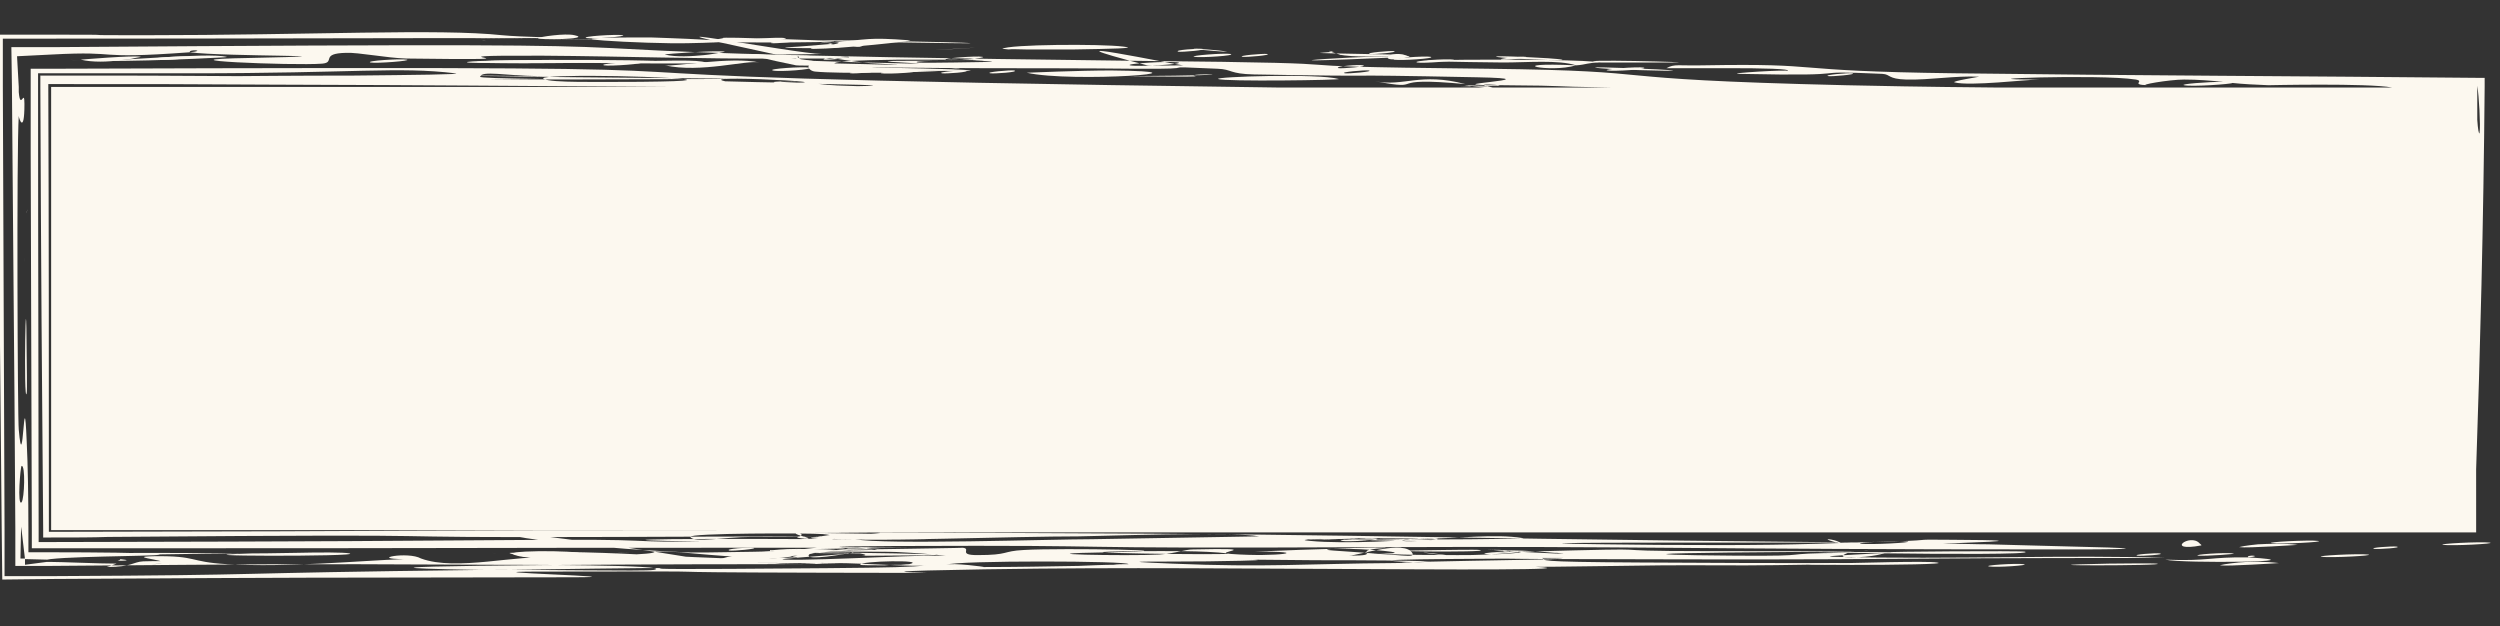 <?xml version="1.0" encoding="utf-8"?>
<!-- Generator: Adobe Illustrator 22.0.0, SVG Export Plug-In . SVG Version: 6.00 Build 0)  -->
<svg version="1.1" id="Layer_1" xmlns="http://www.w3.org/2000/svg" xmlns:xlink="http://www.w3.org/1999/xlink" x="0px" y="0px"
	 viewBox="0 0 440 110.2" style="enable-background:new 0 0 440 110.2;" xml:space="preserve">
<rect x="0" y="0" width="440" height="110.2" fill="#333333" stroke="none"/>
<style type="text/css">
	.st0{fill:#FCF8EF;}
</style>
<g>
	<path class="st0" d="M325.3,99.1c-23.4,0.4,19.9,0.5,15.6-0.1C339.2,98.7,326.1,99.1,325.3,99.1z"/>
	<path class="st0" d="M210.2,10c1.1,0.2,7.4-0.2,6.4-0.5C215.4,9.3,209.1,9.8,210.2,10z"/>
	<path class="st0" d="M218.7,10c0.6,0.1,5.3-0.3,4.3-0.5C222.3,9.4,217.6,9.8,218.7,10z"/>
	<path class="st0" d="M248.1,10C244.6,8.3,241.5,11.6,248.1,10L248.1,10z"/>
	<path class="st0" d="M241.1,9.5c0.6,0.1,5.3-0.3,4.2-0.5C244.8,8.9,240.1,9.3,241.1,9.5z"/>
	<path class="st0" d="M245.4,10.5c1.1,0.2,7.4-0.2,6.4-0.5C250.7,9.8,244.3,10.3,245.4,10.5z"/>
	<path class="st0" d="M247,9.7c2.1-0.1-16-0.3-14.6-0.4c1.4-0.1,2.3-0.2,2.3-0.2c-2.9-0.6,3,1,0.9,0.5C238.1,10.1,242.8,10,247,9.7z
		"/>
	<path class="st0" d="M180.5,8.7c2.4,0,5.6,0,8.7,0c6.1-0.1,11.4-0.2,8.5-0.5c-3.9-0.5-20.3-0.4-21.3,0.4c0,0,0.4,0,1.1,0.1
		C178.2,8.6,179.2,8.7,180.5,8.7z"/>
	<path class="st0" d="M167.9,8.6C180.2,7.9,156.7,9.3,167.9,8.6L167.9,8.6z"/>
	<path class="st0" d="M215.9,9.1c0.6,0.1-4.7-0.3-5.8-0.5C209.6,8.5,214.9,8.8,215.9,9.1z"/>
	<path class="st0" d="M207.4,9.1c0.6,0.1,5.3-0.3,4.2-0.5C211.1,8.5,206.4,8.8,207.4,9.1z"/>
	<path class="st0" d="M277.4,11.5c1.7-0.1,2.1-0.5,4.2-0.5c-2.9-0.9-54.1-0.4-17,0C268.8,11,274.3,10.5,277.4,11.5z"/>
	<path class="st0" d="M294.4,11c-5.1,0-7.9,0-12.7,0C274.2,10.3,301.1,11,294.4,11z"/>
	<path class="st0" d="M277.4,11.5C263.8,10.9,272.7,12.9,277.4,11.5L277.4,11.5z"/>
	<path class="st0" d="M138.9,8.3c2.1-0.1,4-0.3,5.4-0.4s2.3-0.2,2.3-0.2c-2.9-0.6,3,1,0.9,0.5C150,8.6,134.7,8.5,138.9,8.3z"/>
	<path class="st0" d="M282.9,12.4c1.1,0.2,7.4-0.2,6.4-0.5C288.2,11.7,281.8,12.2,282.9,12.4z"/>
	<path class="st0" d="M248.1,10C246.9,9.3,209.9,11.7,248.1,10L248.1,10z"/>
	<path class="st0" d="M255.8,10.5c-1.1-0.2-7.4,0.2-6.4,0.5C250.5,11.2,256.8,10.7,255.8,10.5z"/>
	<path class="st0" d="M264.3,10.5c0.6,0.1,5.3-0.3,4.2-0.5C267.9,9.9,263.3,10.3,264.3,10.5z"/>
	<path class="st0" d="M294.4,12.4c1.1,0.2-12.6-0.2-13.6-0.5C279.7,11.7,293.3,12.2,294.4,12.4z"/>
	<path class="st0" d="M263.4,10c-1.4-0.3,10.4,0.2,11.5,0.5C276.3,10.8,264.5,10.3,263.4,10z"/>
	<path class="st0" d="M152,7.6c0,0-0.2,0-0.6-0.1c-0.4,0-0.9-0.1-1.6-0.1c-1.3-0.1-3.1-0.2-4.8-0.3c-3.4-0.1,3.4-0.1,4.2,0.5
		C150.8,8.7,152.2,8.2,152,7.6z"/>
	<path class="st0" d="M379.6,99.2c-0.9-0.1-7.4,0-8.5,0C351.3,99.6,382.4,99.6,379.6,99.2z"/>
	<path class="st0" d="M350.1,99.7c1.3,0.2,7.3-0.2,6.1-0.4C354.9,99.1,348.8,99.5,350.1,99.7z"/>
	<path class="st0" d="M101.1,6.2c-1.6-0.4-6.2,0.3-6.4,0.5C94.3,7.1,104.5,6.9,101.1,6.2z"/>
	<path class="st0" d="M109.6,6.2c-1.1-0.2-7.5,0.2-6.4,0.5C104.3,6.9,110.6,6.4,109.6,6.2z"/>
	<path class="st0" d="M85.1,7.1C86.5,7.5,84.2,6.9,85.1,7.1L85.1,7.1z"/>
	<path class="st0" d="M115.9,7.1c13.3,0.3-27.8-0.4-37.3-0.5C71.5,6.6,105.1,6.9,115.9,7.1z"/>
	<path class="st0" d="M111.7,97.2c-1.6,0-2.8,0.1-3.3,0.2C108.7,97.3,109.8,97.2,111.7,97.2z"/>
	<path class="st0" d="M21.1,98.4c0.2,0,0,0.2-0.4,0.3C22.4,98.7,23,98.6,21.1,98.4z"/>
	<path class="st0" d="M166.8,12.2c1.3,0,2.1-0.1,2.2-0.3C169,12,168.2,12.1,166.8,12.2z"/>
	<path class="st0" d="M149.6,96.8c0.2,0,0.5,0,0.7,0.1C150.4,96.8,150.2,96.8,149.6,96.8z"/>
	<path class="st0" d="M242,14.3c9.7,1.8,0.8-0.9,15.9,0.5C249.9,12.7,247.1,15.3,242,14.3z"/>
	<path class="st0" d="M144.3,7.6c0.4,0,1.1-0.1,2.1-0.1C145.5,7.4,144.7,7.5,144.3,7.6z"/>
	<path class="st0" d="M160.2,7.1c-7.9-0.6-7-0.1-13.7,0.3c4.5,0.1-6.3,1.2-3.3,1.2C148.1,8.6,160.8,7.2,160.2,7.1z"/>
	<path class="st0" d="M89.3,7.6C88.4,7.4,90.7,7.9,89.3,7.6L89.3,7.6z"/>
	<path class="st0" d="M170.8,7.6c0.6,0.1-24.7-0.3-25.8-0.5C144.5,7,169.8,7.4,170.8,7.6z"/>
	<path class="st0" d="M145.6,7.6C144.7,7.4,146.9,7.9,145.6,7.6L145.6,7.6z"/>
	<path class="st0" d="M135.8,7.6c0.6,0.1,5.3-0.3,4.2-0.5C139.5,7,134.8,7.4,135.8,7.6z"/>
	<path class="st0" d="M138.2,6.7c-1.1-0.2-7.4,0.2-6.4,0.5C132.9,7.4,139.3,6.9,138.2,6.7z"/>
	<path class="st0" d="M121.2,7.6c16.2-0.3-6.6-1-6.4-1C90.4,6.5,114.4,7.8,121.2,7.6z"/>
	<path class="st0" d="M123.6,7.3c1.1-0.1,2-0.3,2.7-0.4s1-0.2,1-0.2c-1.2-0.3,19.4,0.5,19.4,0.5C148.8,7.6,121.5,7.5,123.6,7.3z"/>
	<path class="st0" d="M153.8,11.9c23.4-0.4-5.7-0.5-3.4,0C152.2,12.3,153.1,12,153.8,11.9z"/>
	<path class="st0" d="M161.5,12.4c-1.1-0.2-7.4,0.2-6.4,0.5C156.2,13.1,162.6,12.7,161.5,12.4z"/>
	<path class="st0" d="M142.4,11.9c-1.1-0.2-7.4,0.2-6.4,0.5C137.1,12.7,143.5,12.2,142.4,11.9z"/>
	<path class="st0" d="M153.9,12.4c-0.6-0.1-5.3,0.3-4.2,0.5C150.3,13,154.9,12.7,153.9,12.4z"/>
	<path class="st0" d="M109.6,11c23.5-0.4-29.2-0.8-25.5,0C85.6,11.3,108.7,11,109.6,11z"/>
	<path class="st0" d="M147.2,11.9c-1.1-0.2,22.6,0.2,23.6,0.5C171.9,12.7,148.2,12.2,147.2,11.9z"/>
	<path class="st0" d="M195.5,12.4c-2.7,0-6.4,0.1-9.4,0.2c-3,0.1-5.4,0.2-5.4,0.2C188.7,14.6,215.6,12.6,195.5,12.4z"/>
	<path class="st0" d="M170,12.4c-0.6-0.1-5.3,0.3-4.2,0.5C166.4,13,171,12.7,170,12.4z"/>
	<path class="st0" d="M112.7,11c-1.1-0.2-7.5,0.2-6.4,0.5C107.4,11.7,113.8,11.2,112.7,11z"/>
	<path class="st0" d="M97.8,11c23.4-0.4,24.3-0.5,26.6,0C126.2,11.4,97.1,11,97.8,11z"/>
	<path class="st0" d="M133.7,11c-5-1.1-15.2,0.8-16.7,0.5C123.4,12.9,131.4,10.5,133.7,11z"/>
	<path class="st0" d="M148.6,11.5c-0.2,0-30.3-4.5-8.5,0C140.8,11.6,147.4,11.5,148.6,11.5z"/>
	<path class="st0" d="M135.8,11.5C134.9,11.3,137.2,11.8,135.8,11.5L135.8,11.5z"/>
	<path class="st0" d="M178.5,12.4c-0.6-0.1-5.3,0.3-4.2,0.5C174.9,13,179.5,12.7,178.5,12.4z"/>
	<path class="st0" d="M198.9,13.4c25.8-0.2,8.7-0.6,11.5,0C211.2,13.6,197.7,13.4,198.9,13.4z"/>
	<path class="st0" d="M408.6,98c1.6,0.2,9.5-0.2,8.2-0.4C415.1,97.4,407.3,97.8,408.6,98z"/>
	<path class="st0" d="M417.9,96.6c0.7,0.1,5.1-0.2,3.9-0.4C421.1,96.1,416.7,96.4,417.9,96.6z"/>
	<path class="st0" d="M397.4,95.8c-1,0.1-1.8,0.2-2.4,0.3c-0.6,0.1-0.9,0.2-0.9,0.2c1.4,0.2,10.3-0.4,10.3-0.4
		C402,95.6,399.4,95.7,397.4,95.8z"/>
	<path class="st0" d="M438.2,95.5c-1.6-0.2-9.5,0.2-8.2,0.4C431.6,96.1,439.5,95.7,438.2,95.5z"/>
	<path class="st0" d="M399.8,95.6c1.6,0.2,9.5-0.2,8.2-0.4C406.4,95,398.6,95.4,399.8,95.6z"/>
	<path class="st0" d="M4.7,37.3C4.5,38.2,5.1,35.9,4.7,37.3L4.7,37.3z"/>
	<path class="st0" d="M394,99c-1,0.1-1.8,0.2-2.4,0.3c-0.6,0.1-0.9,0.2-0.9,0.2c1.4,0.2,10.4-0.4,10.4-0.4
		C398.6,98.8,395.9,98.8,394,99z"/>
	<path class="st0" d="M235.6,13.9c-3.5-1-21.9-0.4-21.2,0C215.3,14.4,236.4,14.1,235.6,13.9z"/>
	<path class="st0" d="M4.7,69.2c0.1-0.5,0-5.5,0-6.4C4.6,43.7,4.1,72,4.7,69.2z"/>
	<path class="st0" d="M4.3,45.8C4.1,46.7,4.6,44.4,4.3,45.8L4.3,45.8z"/>
	<path class="st0" d="M128.4,96.9c0.6,0.1,5.2-0.3,4.2-0.5C131.9,96.3,127.3,96.6,128.4,96.9z"/>
	<path class="st0" d="M356.4,97.1c-0.5-0.2-26,0-23.5,0.1C292.7,96.8,359.6,98.1,356.4,97.1z"/>
	<path class="st0" d="M328.5,96.9C329.6,97.1,326.9,96.7,328.5,96.9L328.5,96.9z"/>
	<path class="st0" d="M376.2,97.8c0.7,0.1,5.1-0.2,3.9-0.4C379.5,97.3,375.1,97.6,376.2,97.8z"/>
	<path class="st0" d="M146.5,96.8C130.3,96.2,140,98.2,146.5,96.8L146.5,96.8z"/>
	<path class="st0" d="M254,96.8c-19.1,0.2,9.5,0.5,6.4,0C259.8,96.7,254.8,96.8,254,96.8z"/>
	<path class="st0" d="M387.1,95.6c-1.7-1.8-6.2,1.6,0.3,0.4C387.6,95.9,387.1,95.7,387.1,95.6z"/>
	<path class="st0" d="M395.7,98.1C398.6,97.8,395.1,97.6,395.7,98.1L395.7,98.1z"/>
	<path class="st0" d="M395.7,98.1c-6.9-0.1-6.9,0.7-14.6,0.4C384.1,99.2,409.2,98.9,395.7,98.1z"/>
	<path class="st0" d="M326,12.9c-0.6-0.1-5.3,0.3-4.2,0.5C322.3,13.5,327,13.1,326,12.9z"/>
	<path class="st0" d="M393,97.4c-1.3-0.2-7.3,0.2-6.1,0.4C388.1,97.9,394.2,97.5,393,97.4z"/>
	<path class="st0" d="M146.5,96.8C124.9,96.2,115.2,101.9,146.5,96.8L146.5,96.8z"/>
	<path class="st0" d="M91.4,97.9c2,0.4,4.6,0.3,6.8,0.1c2.2-0.2,3.8-0.5,3.9-0.6C102.3,96.9,86,96.7,91.4,97.9z"/>
	<path class="st0" d="M153,96.8c-19.9,0.3,11,0.5,8.5,0C160.7,96.6,154.2,96.8,153,96.8z"/>
	<path class="st0" d="M23.8,10.2c0.7-0.1,1-0.2,1-0.2c-1.2-0.3-10.6,0.5-10.6,0.5c2.1,0.5,4.8,0.4,6.9,0.1
		C22.2,10.5,23.1,10.4,23.8,10.2z"/>
	<path class="st0" d="M30.3,10.5c2.7-0.1,5.2-0.2,6.9-0.3c1.8-0.1,2.8-0.1,2.7-0.2c-3.6-0.8-18.3,0.8-25,0.7
		C18.6,10.8,24.9,10.7,30.3,10.5z"/>
	<path class="st0" d="M33.3,10c-1.1-0.2-7.4,0.2-6.4,0.5C28,10.7,34.4,10.3,33.3,10z"/>
	<path class="st0" d="M71.6,10.5c-1.1-0.2-7.4,0.2-6.4,0.5C66.3,11.2,72.6,10.7,71.6,10.5z"/>
	<path class="st0" d="M15,10.7c-1.2,0-2.2-0.1-2.6-0.2C12.9,10.6,13.8,10.7,15,10.7z"/>
	<path class="st0" d="M92.2,11.1c4.6,0,9.1-0.1,9.2-0.1c17.5-0.5-21.6-0.6-19.1,0C82.8,11.1,87.5,11.1,92.2,11.1z"/>
	<path class="st0" d="M322.9,98c-4.6-0.1,10.9-0.7,8.7-0.7c0.5,0-2,0.8-5.8,0.8c-3.1,0-0.4-0.8-0.6-0.8c-14.2,0.1-4,0.6-19.6,0.5
		c-1.3,0-13-0.1-12.3-0.3c2-0.4,68.8-0.5,7.4-0.5c-23.4,0-2.8-0.7-32.6,0.1c-5.8,0.2-5.1-0.8,6.7,0.3c-0.5,0-1-0.1-1.5-0.2
		c0.4,0.1,1,0.1,1.5,0.2c3.1,0.3-15.9-0.7-11.1-0.6c-6.7-0.2,8,0-1.1,0.5c10.7-0.6,0.5,0.5-6.1,0.4c-11.2,0-13.3-0.2-21.8-0.8
		c-5.9-0.4,13.3-0.7,8.4-0.4c-5.7,0.4,0.8,1.3-5.7,1.3c1.6,0,9.9-2.9,11.2-0.4c0.5,0.9-2.5,0.1-8.5,0c10.9,0.2,2.7-0.7-2.6-0.8
		c-4.1-0.1-13.6,0.4-16.8,0.5c11.1-0.1,4,1-4,0.4c-4-0.3,7-1.1-6.7-0.8c-1.5,0-3,0.7-6,0.9c-5.2,0.3-26.6-0.1-8.7-0.4
		c17.8-0.3-8.4-0.8-15.1-0.4c-3.9,0.2-2.5,0.9-8.2,0.9c-3.6,0-0.8-1.2-2.7-1.3c0.8,0.1-34,0.4-31.7,0.9c0.6-0.3,46.9,0.4,17.3,0.5
		c-7.5,0-0.1,0.2-3.6-0.4c-20.1,0-15.4-0.9,3.9-0.9c-15.1-0.6,3.5,0.1-1.8,0.5c1.4-0.1,12.9,0.6,13.1,0.9c-0.7-0.5-22,0.8-28.2,0.6
		c-3.9-0.1,13.4-1,11.8-1.3c-1,0.3-8.7,1.6-7.7,0.4c0.6-0.7,13.4-0.6,2.5-0.9c-8-0.3-9,0.3-9.3,0.1c-0.9,0.5,5.4,1.3,4.7,1.3
		c-6.5,0.4-13.8-0.3-20.7-0.9c3,0.2,23.5-0.3,24.9-0.4c-4.2,0.1-2.1,1-7.5,1.4c-9.6,0.8-30.7-1.7-47.1-0.9c-0.8,0,0.8,0.4,2.7,0.7
		c1.9,0.3,3.9,0.7,3.9,0.7c-0.5,0.2,29.7,0.2,28.7,0c-55.6-9.1-39.4-2.8-2.3-1.4c-13.1-0.5-3.5-0.1-11.4,0.3
		c4.9-0.1-16.7,0.3-14.5,0.6c-5.6-0.7-16.7,2.4-22.9,0.1c-2.3-1.3-9.4,0.1-3,0.1c-8,0.3-20.4,1.5-31.1,0.9
		c-6.9-0.4-5.1-1.5-12.9-1.4c-5.9,0.1,5.3,0.9,0.1,1.4c-6.6,0.7,9-0.8-2-0.5c-1.8,0.1-2,1-6.4,1c-0.1,0,1-0.3,1.7-0.6
		c-3.1,0-9.7-0.3-11.7-0.3H8.2l-3.8,0.5v-1.1H3.6l0.1-5c0-0.4,0-0.6,0-0.6c0,0.2,0.1,0.4,0.1,0.6l0.6,5.1l3.9,0.1l0.6-0.1
		c5.3-0.6,22.7-0.5,18.6-0.9c-2.2-0.2-10.3-0.3-18.6-0.3H5v-4c0-5.7-0.1-11.4-0.3-15.5c-0.5-12-0.6,7.2-1.4-2.1
		c-0.2-1.7-0.4-48.9,0-55.2c0,0.4,1,3.4,1-2.1c0-2.9-0.7,1.3-1-2.1c0-0.3,0-0.5,0-0.9L3,9.9l6-0.3c13.1-0.7,6.5,0.9,24.4-0.4
		c-0.2-0.6,3.1-0.3,0,0c5.9,0.8,33.9,0.5,10.6,1c-18.2,0.3,7.7,1.4,12.7,1c2.4-0.2-0.4-1.8,4.2-1.9c2.2-0.1,7.1,0.9,10.6,1
		c29.9,0.4-1.3-0.6,24.1-0.5c14.2,0.1,27.6,0.6,42.5,0.5c7.5-0.1-10.7-0.1-0.8,0c4.9,0,9.4,0,12.6,0c3.1,0,4.9,0,5,0
		c-0.6,0-13-0.5-12.7-0.5c2.4-0.1-8.3-0.2-3,0c4.1,0.2-2.1,1,0.6,1c3.2,0-1.7-1.1,2.1-1c3.9,0.1,8.8,1.3,12.7,1.4
		c15.1,0.7-27.6-0.7-11.1,0c-1.9-0.1-1.3,1.3,0,1.4c4,0.4,17.9,0.2,23.3-0.2c-5.5,0.1-19.6-0.9-19.1-0.8c-3.3-0.8,3.1-1,10.4-1.1
		c3.6,0,7.4,0,10.3,0c1.4,0,2.7,0,3.5,0.1c0.8,0,1.3,0,1.3,0c-0.8,0.3-27-0.2-12.7,0.5c8,0.4-27.5-0.6-18.1-0.5
		c-2.6,0-1.3,0.8,2.1,1c19.2,0.6,38.1,0.3,55.2,0.5c14,0.1,1.7-0.6,14.6,0c2.6,0.1,2,0.9,6.4,1c28,0.5,9.5-0.1,39.2,0.5
		c15.4,0.3-10.3,1.4,4.6,1.4c13.2,0.1,6.1,0.2,18.9,0.4h-20.7c-6.1-1.2,9.1,0.1-5-0.4c1.1,0.2,2.3,0.3,3.5,0.4h-36.6
		c-173.9-2.3-44.8-3.9-215.9-3.3H5.4v3.3c0,3.9,0,7.7,0,11.5c0.1,21.8,0.1,43.9,0.2,66.5v3.1h3.1c94,0,50.3-0.1,135.1-0.1
		c-1.4,0.1-2.7,0.3-3.6,0.4c-0.9,0.2-1.5,0.3-1.4,0.3c1.2,0.3,10.5-0.5,10.5-0.5c-0.6-0.1-1.2-0.2-1.8-0.2c35.6,0-20.8-0.1,9.6-0.3
		c47.7-0.2,20.8,0.5,85.4,0.2c47-0.2,53.3,0.4,121.5,0.4c16,0,10.5-0.3,1-0.5c-4.7-0.1-10.5-0.3-15.1-0.4c-2.3,0-4.3-0.1-5.7-0.1
		c-0.7,0-1.3,0-1.7,0s-0.6,0-0.6,0c0.4-0.1,21-0.6,1.5-0.7c-8.6-0.1-0.7,0.1-14.4,0.4c-13.7,0.5-19.6,0.6-37.2,0.5
		c-31.2-0.3-12-0.4,1-0.4c13.7,0,25.5,0,36.2,0c-103.8-1-77.1-1.6-188.4-1.8h295.2V82.6c0.7-20.5,1.3-43.4,1.5-67.4v-1.5h-1.5
		c-29.5-0.3-60.6-0.4-91.7-0.8c-31.3-0.4-21.7-1.8-44.4-1.4c-4.2,0.1-5-0.3-6.4,0.5c0.1,0,5.6,0,11.2,0c5.5,0,10.9,0.1,10.1,0.5
		c0.6-0.3-11.2,0.4-8.5,0.5c23.2,0.5,9.8-0.7,25.2,0c1.5,0.1,0.9,0.9,4.2,1c4.3,0.1,8.5-0.7,12.8-0.5c0.2,0-5,0.8-4.3,1
		c2.7,0.7,12.7-0.5,14.9-0.5c-15.8,0,10.6-1,17,0c1.7,0.3-1.1,0.9,2.1,1c-2,0,3.8-1,6.4-1c2.5,0,4.7,0.2,6.9,0.4
		c-2.8,0-7.8,0.4-6.9,0.6c1.3,0.3,8.4-0.2,8.5-0.4c1.9,0.2,3.9,0.3,6.4,0.4c-0.4,0,17.5-0.4,21.7,0.4h-70.1
		c-11.8-0.1-21.7-0.3-26-0.4c-46.9-1.1-29.4-2.5-63-2.9c-48.7-0.5-10.2-0.9-62.4-1.4C56.2,9,160.4,7.2,9,8.3H2l0.1,6.9
		c0.1,13.1,0.2,25.2,0.3,37c0.1,10.4,0.2,23,0.3,41v6.4H9c40-0.3,37-0.4,78.2-0.2c3.1,0,32,0,27.9,0.9c-1.4,0.3-21.4-0.1-29.9,0
		c-49.8,0.6-34.2,0.9-76.2,1.1H0.8v-8.2C0.7,67,0.6,41.4,0.5,15.2V6.8H9c38.6,0,48.3-0.1,92.4-0.1c-0.9,0-10.1-0.2-13-0.5
		C77.1,5,55,6.2,24.9,6.2C10.5,6.2,24.4,6.1,9,6.1h-9.1v9.1c0,16.9,0,33.1,0.1,45.5c0.1,11.2,0.2,22.2,0.3,32.5l0.1,8.8l8.7-0.1
		c50.8-0.3,38.3-0.2,91.3-0.3c15.3,0-21.7-1-5.2-1c44.3-0.1,8.1,0.1,50,0.2s-8.2,0,28.1-0.6c25.4-0.4,44.9-0.1,76.4,0
		c20.5,0.1,35.7-0.1,5.9-1c-22.2-0.7-6.5-0.8,12.3-0.9c6.8,0,15.2,0-9.1,0.4c-25.1,0.4-8.4,1.1,0,1.1c25.2,0,26.7-0.4,44.1-0.3
		c10.2,0.1,36.3-0.5,14.7-0.4c-8.5,0-9.7,0-28.9-0.1c-19.3-0.1-16.6-0.4-17.3-0.8c0,0,0.4,0,1,0s1.5,0,2.6,0
		c2.2,0-14.9,0.1-11.8,0.1c6.1,0.1,12.5,0.1,14,0.1c63.3,0.2,45.2-0.2,104-0.2C364.3,97.6,343.9,98.5,322.9,98z M335.7,95.3
		c1.3,0.2-6.6,0.6-8.2,0.4C326.2,95.5,334.1,95.1,335.7,95.3z M322.9,95.4c0.4,0.1,1.5,0.4,0.8,0C322.8,94.9,320.1,94.6,322.9,95.4z
		 M262.7,15.2h-5.9C259.3,15.1,261.4,15.1,262.7,15.2z M148.8,15.2H174c1.7,0-26.5,0-24.7,0C156.2,15.2,143.5,15.2,148.8,15.2z
		 M139.2,14.3c26-0.4-22.4,0,6.5,0.5c10.5,0.2,9.4,0.3,3.7,0.4h2.6c-3.6-0.1-6.3-0.2-7.6-0.4C141.9,14.5,133.8,14.4,139.2,14.3z
		 M127.3,14.3c-4.8-0.1,2.5,0.5,0.3,0C121.2,12.9,162.4,15.3,127.3,14.3z M99.9,13.4c9-0.3,33.8,0.8,12.8,1c-7.5,0-15.6,0.2-17-0.5
		C94.9,13.5,99,13.4,99.9,13.4z M94.7,13.4c12.7,0.2-30.8-0.4-7.5,0c15.6,0.3,47.1,0.4,39.4,0.5c-2.4,0-20.5,0.1-38,0.1
		c-8.8,0,12.6-0.1,6.3-0.1c-6.4-0.1-10.6-0.2-10.4-0.4C84.8,12.4,88.8,13.3,94.7,13.4z M136.7,95c-30.3,0.8-16.4-0.1-39.2,0
		C68,95.2,60.3,95.3,9,95.4H6.8v-2.2c0-19.6-0.1-46.5-0.1-78v-2.3H9c6.2,0,15.4,0,24.6,0c28.9,0,36.5-1.2,46.5,0
		c1.7,0.2-7.8,0.3-17.8,0.4c-10,0-20.4,0.1-20.4,0.1c-20-0.1-11.6-0.1-32.9-0.1H7.1v1.9c0.1,28.1,0.3,55.7,0.5,78v1.4H9
		c4.2,0,7.2,0,10-0.1c75.6-0.6,35.1,0.2,90,0C119.6,94.5,169.9,94.1,136.7,95z M132.1,94.5c-4.5,0-10,1.1-10.6,0
		c-0.4-0.7,20.9-0.7,23.3-0.5C149.9,94.5,138.5,94.5,132.1,94.5z M144,94.5c-1.7,0.4,9.7-0.5,9.2-0.5C154.6,94,148,93.6,144,94.5z
		 M140.4,94.5c2.5-0.7-2.9-1.1,1.3,0C143.8,95.1,139.6,94.7,140.4,94.5z M144.2,94.5c-8.6,0.5,23.3,0.5,21,0.5
		c-105.5-0.7-16.4,1.4-17.2-0.5c0,0,0.2,0,0.7-0.1c0.5,0,1.1,0,1.9-0.1c1.7,0,4-0.1,6.8-0.2c5.5-0.1-17.5-0.3-11.3-0.3
		C158.6,93.7,157.6,93.7,144.2,94.5z M161.1,94c0,0,0.8,0,2-0.1c1.2,0,3-0.1,4.8-0.1c3.7,0-22,0.1-19.7,0.6
		C151.7,95.3,150.3,94.3,161.1,94z M250.6,94.8c6.3,0,12.3-0.9,17.4-0.1C270.7,95.1,194.7,95,250.6,94.8z M231.4,94.8
		c1.2,0.2,25.1,0.6,23.9,0.4C254.1,95,230.2,94.6,231.4,94.8z M252.9,94.8c1.2,0.2-4.9,0.6-6.1,0.4C245.6,95,251.7,94.6,252.9,94.8z
		 M242.3,94.8c1.2,0.2-4.9,0.6-6.2,0.4C234.9,95,241.1,94.6,242.3,94.8z M249.5,94.8c-0.8,0.3-12.8,1-18.9,0.4
		C224.4,94.7,250.2,94.6,249.5,94.8z M221.6,94.4c-0.1,0-23.8,0.4-29.4,0.5c-6.9,0-36.7,1-41.7,0c2,0.4,28.5-0.5,39.4-0.5
		C192.4,94.4,216.7,93.5,221.6,94.4z M9,93.6H8.6v-0.4c0-27.5,0-53.4-0.1-78v-0.4h0.4c24.3,0,17.3,0,39.2,0.1
		C81,15,84.4,15.1,118,15.3H9v78h129.3C56.2,93.3,83.6,93.5,9,93.6z M436,15.1L436,15.1L436,15.1c0.3,1.7,0.6,7.1,0.4,8.3
		c-0.1,0.4-0.3-0.7-0.4-2.3V15.1l-0.4,0.1C435.7,15.2,435.8,15.2,436,15.1z M240.9,12.4c1,0.2-3.7,0.6-4.2,0.5
		C235.6,12.7,240.3,12.3,240.9,12.4z M239.9,11.5c1,0.2-3.7,0.6-4.3,0.5C234.6,11.7,239.3,11.3,239.9,11.5z M207.4,11
		c1.1,0.3-7.1,0.8-8.5,0.5C197.8,11.2,206,10.7,207.4,11z M208.3,11.5c-0.8,0-5.8,0.1-6.4,0C180.1,5.8,207.4,11.5,208.3,11.5z
		 M167.9,11c-0.8,0-5.8,0.1-6.4,0C158.8,10.4,187.1,10.8,167.9,11z M149.3,10c1,0.2-3.7,0.6-4.2,0.5C144,10.3,148.7,9.9,149.3,10z
		 M172.9,10c1.1,0.2-5.3,0.7-6.4,0.5C165.5,10.3,171.8,9.8,172.9,10z M144.6,9.5c-1.2,0-7.7,0.2-8.5,0
		C104.3,2.7,140.3,9.5,144.6,9.5z M127.6,9.1c0,0-0.4,0.1-1,0.2c-0.7,0.1-1.6,0.3-2.7,0.4c-2.1,0.2-4.8,0.4-6.9-0.1
		C116.9,9.5,126.4,8.8,127.6,9.1z M3.8,82c0.7-0.2,0.5,5.8,0,6.4C3,89.2,3.6,82,3.8,82z M110.5,97.9C109,97.6,111.4,98.1,110.5,97.9
		L110.5,97.9z M145.4,100c-58.3,0.5-0.6-0.5-56.8,0.3c-1.4,0-2.9,0-4.3,0c-35.3-0.6,19.3-1,49-1c43.9-0.1-31.2-0.3,13.9-0.2
		c4.5,0,13.8,0.7,15.8,0.4C160.6,99.8,156.9,99.9,145.4,100z M152.1,99c4.2,0-8.4-0.3-7.2,0C147.3,99.4,120.2,99.3,152.1,99z
		 M160,99.3c0,0-0.6,0-1.4,0.1c-0.8,0-1.9,0-2.9,0.1c-2.1,0-4.2,0-4.3-0.1C151.2,98.7,163.5,98.5,160,99.3z M197.8,99.3
		c-0.4,0-1.1,0-1.8,0.1c-1.6,0-3.7,0.1-6.2,0.2c-5,0.1-11.4,0.2-16.7,0.2c0.6,0-5.5-0.8-6.6-0.4c2-0.8,32.4-0.7,32.1-0.1
		C198.5,99.3,198.2,99.3,197.8,99.3z M250.8,97.3c1.2,0.2,5,0.6,3.8,0.4C253.4,97.5,249.5,97.1,250.8,97.3z M201,97
		c4.3,0,10.8-0.1,15.1,0.4C219,97.8,178.4,97.2,201,97z M246.8,99c-6.2,0,8,0-1.4,0.1c-15.2,0.1-22.5,0.8-39.1,0.1
		c-12.2-0.5-2.5-0.3,6.2-0.4c21.2-0.3-5.6-0.4,19-0.2C252.2,98.6,256.2,98.9,246.8,99z M261.4,97.5c-1.2-0.2,4.9-0.6,6.1-0.4
		C268.7,97.3,262.6,97.7,261.4,97.5z M284.9,97.4C283.3,97.2,285.9,97.6,284.9,97.4L284.9,97.4z"/>
	<path class="st0" d="M52.2,97.3c-4.1,0.1-7.6,0.1-7.8,0.1c-17.1,0.5,19.8,0.6,17.1,0C60.6,97.2,56.3,97.2,52.2,97.3z"/>
	<path class="st0" d="M87.1,97.4C88,97.6,85.7,97.1,87.1,97.4L87.1,97.4z"/>
	<path class="st0" d="M42.4,97.4c-25.9,0.2-18.6,0.6-21.5,0C20.2,97.2,43.7,97.4,42.4,97.4z"/>
</g>
</svg>
